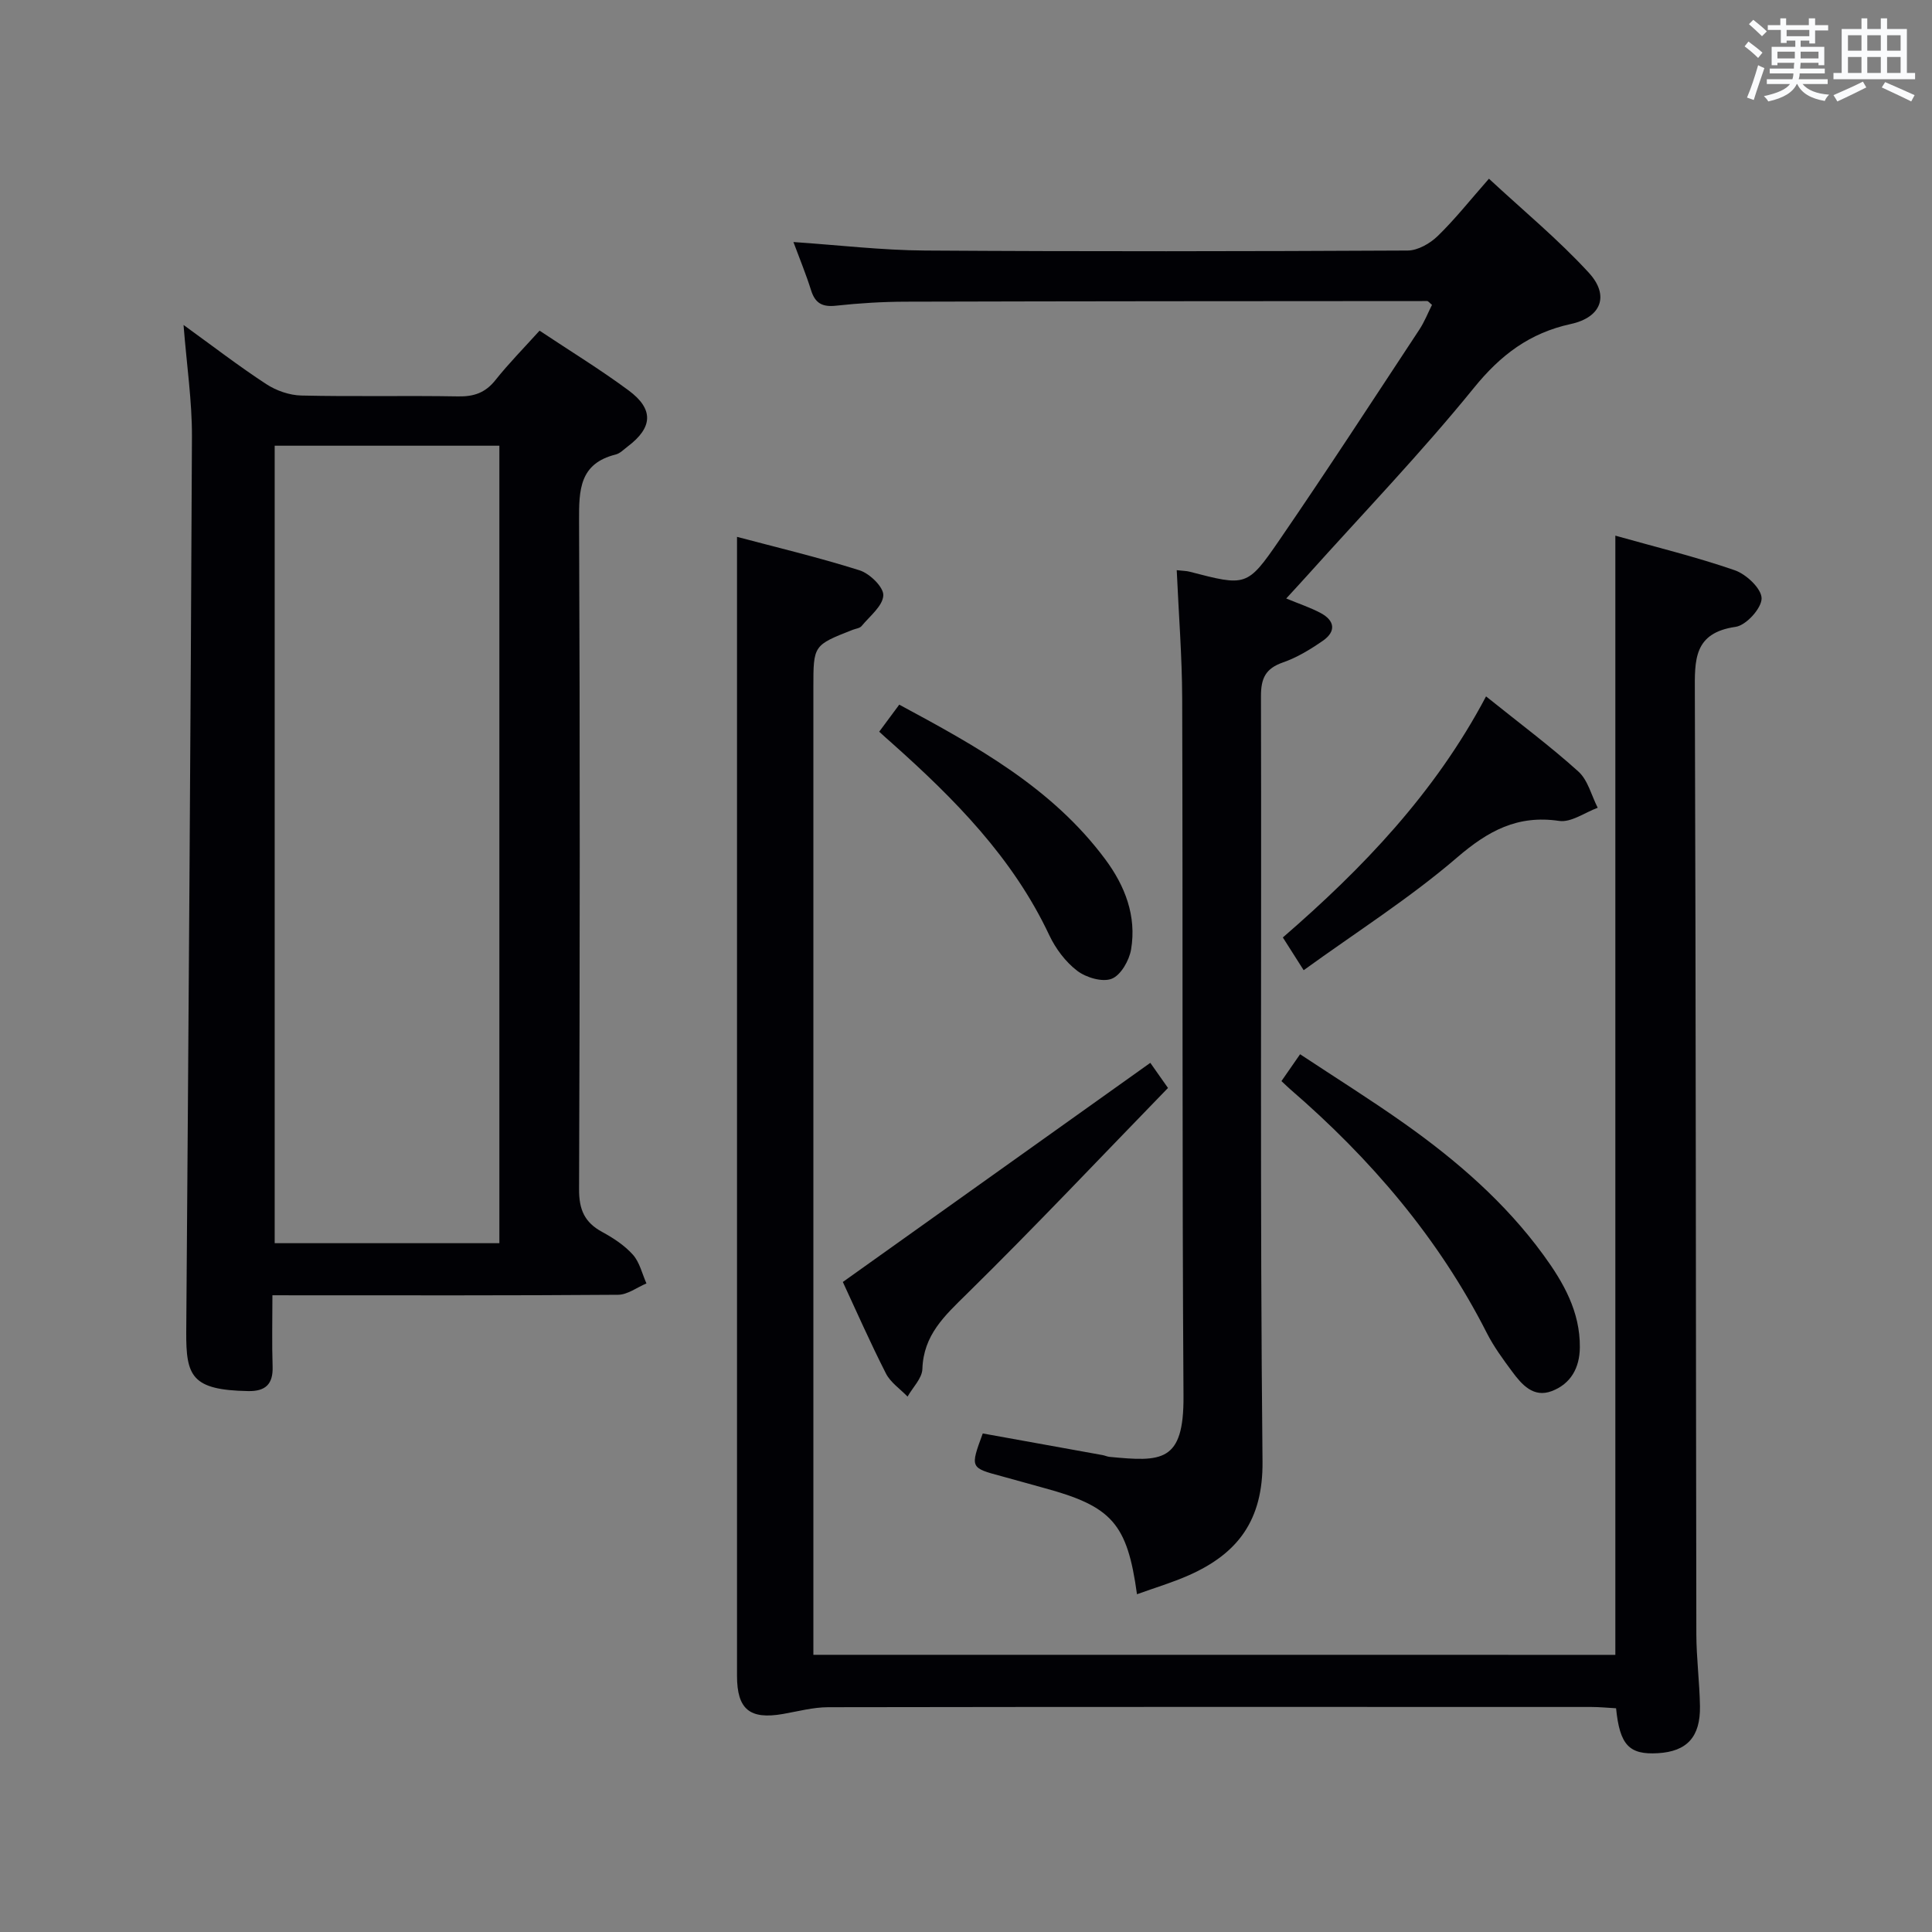 <svg enable-background="new 0 0 400 400" viewBox="0 0 400 400" xmlns="http://www.w3.org/2000/svg"><rect x="0" y="0" width="400" height="400" fill="#808080" stroke="none"/><g fill="#010105"><path d="m334.44 342.62c0-77.37 0-154.31 0-231.72 8.28 2.34 16.65 4.37 24.74 7.17 2.37.82 5.53 3.8 5.54 5.81.01 2.05-3.2 5.59-5.37 5.9-8.73 1.25-8.48 6.87-8.45 13.55.22 64.99.2 129.99.31 194.98.01 4.98.67 9.96.75 14.94.1 6.39-2.71 9.38-8.72 9.73-5.92.35-7.89-1.66-8.65-9.3-1.66-.09-3.41-.27-5.16-.27-52.66-.01-105.33-.04-157.99.05-3.11.01-6.23.86-9.33 1.4-6.88 1.2-9.52-.95-9.52-7.91-.01-67.99 0-135.99 0-203.98 0-10.44 0-20.88 0-31.82 7.73 2.06 16.66 4.18 25.38 6.93 2.1.66 5 3.49 4.91 5.19-.11 2.2-2.81 4.3-4.5 6.35-.37.45-1.2.53-1.82.77-8.16 3.2-8.16 3.2-8.16 11.93v193.48 6.81c55.59.01 110.78.01 166.04.01z"/><path d="m56.4 268.17c0 5.22-.12 10 .04 14.77.12 3.65-1.49 5.13-5.03 5.07-11.76-.21-12.91-3.08-12.85-12.3.46-61.77.91-123.53 1.18-185.3.03-7.37-1.08-14.75-1.74-23.13 6.11 4.42 11.47 8.55 17.12 12.24 2.07 1.36 4.8 2.31 7.26 2.37 10.82.25 21.65-.01 32.48.18 3.27.06 5.64-.76 7.71-3.37 2.77-3.48 5.92-6.67 9.14-10.24 6.34 4.22 12.57 8.03 18.42 12.36 5.28 3.9 5.03 7.7-.17 11.62-.8.6-1.57 1.43-2.48 1.66-7.52 1.87-7.62 7.34-7.59 13.71.2 46.14.17 92.27 0 138.41-.02 4.2 1.13 6.86 4.76 8.83 2.32 1.26 4.66 2.79 6.39 4.73 1.4 1.57 1.9 3.93 2.8 5.94-1.96.82-3.91 2.34-5.88 2.35-21.98.17-43.97.11-65.96.11-1.62-.01-3.25-.01-5.6-.01zm.47-175.89v165.11h46.52c0-55.32 0-110.2 0-165.11-15.74 0-31.03 0-46.52 0z"/><path d="m164.27 50.11c9.4.64 18.3 1.7 27.21 1.76 33.32.22 66.65.17 99.97 0 2.1-.01 4.62-1.46 6.2-2.99 3.56-3.45 6.66-7.38 10.62-11.88 7.07 6.57 14.36 12.58 20.69 19.48 4.32 4.71 2.56 9.23-3.73 10.6-8.53 1.86-14.53 6.39-20.07 13.22-10.89 13.42-22.91 25.93-34.47 38.81-1.32 1.47-2.67 2.92-4.39 4.8 2.65 1.1 4.98 1.87 7.11 3 2.95 1.56 3.26 3.82.48 5.75-2.57 1.78-5.34 3.47-8.27 4.49-3.59 1.25-4.56 3.26-4.55 6.99.13 52.82-.22 105.64.32 158.46.12 12.14-5.1 19.04-15.25 23.54-3.45 1.53-7.1 2.61-10.74 3.93-2.02-14.67-5.18-18.21-19.39-22.04-2.88-.78-5.75-1.62-8.63-2.39-6.53-1.75-6.53-1.74-3.91-8.86 8.21 1.48 16.5 2.98 24.8 4.48.49.09.96.32 1.45.37 10.73 1.02 15.4 1.2 15.31-12.54-.31-48.15-.12-96.31-.27-144.46-.03-8.77-.73-17.54-1.13-26.58 1.32.15 1.98.14 2.6.3 11.72 3.03 11.96 3.21 18.62-6.48 9.88-14.39 19.39-29.04 29-43.61 1.07-1.62 1.79-3.48 2.63-5.14-.53-.43-.77-.79-1.01-.79-35.98.02-71.97.03-107.95.13-4.81.01-9.65.31-14.43.83-2.82.31-4.32-.49-5.17-3.2-1.03-3.29-2.35-6.48-3.65-9.98z"/><path d="m265.31 223.83c1.27-1.83 2.29-3.31 3.86-5.56 7.27 4.81 14.53 9.35 21.52 14.29 10.9 7.71 20.95 16.41 28.87 27.28 4.14 5.68 7.6 11.72 7.53 19.12-.04 4.27-1.89 7.54-5.78 9.04-3.83 1.47-6.24-1.33-8.26-4.06-1.87-2.53-3.77-5.11-5.19-7.9-10.01-19.73-24.09-36.15-40.73-50.52-.49-.43-.95-.88-1.82-1.69z"/><path d="m174.5 265.42c21.46-15.29 42.4-30.22 63.66-45.37.45.64 1.63 2.32 3.66 5.2-13.83 14.23-27.49 28.72-41.68 42.67-4.61 4.53-8.94 8.49-9.17 15.51-.06 1.94-2 3.82-3.07 5.72-1.52-1.58-3.53-2.92-4.48-4.79-3.31-6.51-6.26-13.21-8.92-18.94z"/><path d="m307.67 144.18c7.06 5.67 13.34 10.34 19.12 15.56 1.98 1.79 2.7 4.96 4 7.5-2.67.98-5.51 3.09-7.99 2.72-8.62-1.27-14.68 2.04-21.12 7.57-9.77 8.4-20.77 15.38-31.77 23.34-1.54-2.43-2.74-4.31-4.31-6.78 16.49-14.27 31.49-29.89 42.07-49.91z"/><path d="m182.03 151.49c1.38-1.86 2.66-3.58 4.15-5.6 15.95 8.59 31.63 17.18 42.66 32.03 4.1 5.52 6.5 11.74 5.34 18.64-.38 2.28-2.12 5.34-4.01 6.08-1.93.76-5.3-.24-7.15-1.65-2.41-1.84-4.47-4.59-5.78-7.37-7.54-16.04-19.65-28.25-32.62-39.8-.86-.74-1.69-1.51-2.59-2.33z"/></g><path d="m361.2 9.6.8-1c.9.7 1.9 1.4 2.9 2.3l-.9 1.1c-1-1-2-1.8-2.8-2.4zm.5 10.6c.9-2.1 1.6-4.3 2.3-6.7.4.2.8.4 1.3.6-.7 2.1-1.5 4.3-2.2 6.6zm.4-15.2.9-.9c1 .8 2 1.6 2.8 2.4l-1 1c-.9-.9-1.8-1.7-2.7-2.5zm12.5-1.2h1.2v1.4h2.7v1.1h-2.7v2.7h-1.2v-.6h-1.8v1.3h4.9v3.8h-1.2v-.5h-3.7c0 .4-.1.9-.1 1.2h5.1v1h-5.2c0 .5-.1.9-.2 1.2h6v1h-5.2c1.1 1.3 2.9 2 5.5 2.2-.4.4-.7.8-.9 1.3-2.9-.5-4.8-1.6-5.7-3.5h-.1c-.8 1.7-2.7 2.9-5.9 3.6-.2-.4-.6-.8-.9-1.1 2.8-.6 4.6-1.4 5.4-2.5h-4.8v-1h5.3c.1-.3.2-.7.2-1.2h-4.9v-1h5c0-.4 0-.8.1-1.2h-3.5v.5h-1.2v-3.8h4.9v-1.3h-1.8v.5h-1.2v-2.7h-2.7v-1h2.6v-1.4h1.2v1.4h4.7v-1.4zm-6.6 8.3h3.6c0-.4 0-.9 0-1.4h-3.6zm1.9-4.6h4.7v-1.3h-4.7zm6.6 3.2h-3.7v1.4h3.7z" fill="#fafbfc"/><path d="m385.3 3.8h1.3v2.2h2.8v-2.2h1.3v2.2h4.1v9.1h1.7v1.3h-16.9v-1.3h1.7v-9.1h4.1v-2.2zm.4 13.1.7 1.2c-1.8.9-3.8 1.9-6 2.9-.2-.4-.5-.8-.8-1.3 2.3-1 4.3-1.9 6.1-2.8zm-3.1-6.4h2.8v-3.2h-2.8zm0 4.6h2.8v-3.3h-2.8zm4-4.6h2.8v-3.2h-2.8zm0 4.6h2.8v-3.3h-2.8zm3.7 1.9c2.1.9 4.1 1.8 6.1 2.7l-.7 1.3c-2.2-1.1-4.2-2-6.1-2.9zm3.2-9.7h-2.8v3.2h2.8zm-2.8 7.8h2.8v-3.3h-2.8z" fill="#fafbfc"/></svg>